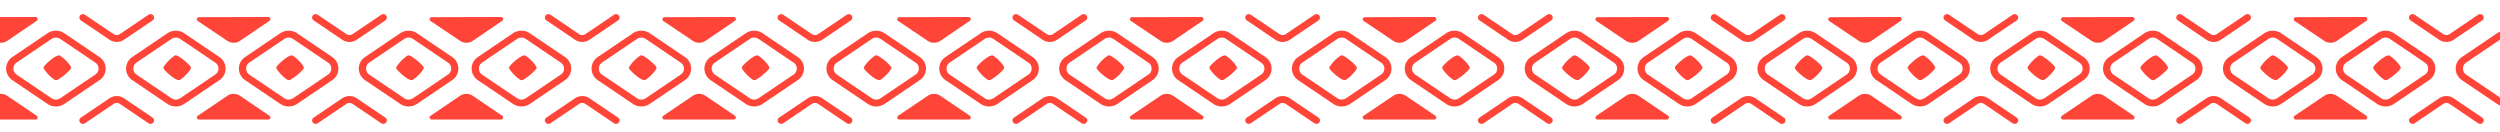 <svg xmlns="http://www.w3.org/2000/svg" xmlns:xlink="http://www.w3.org/1999/xlink" width="1531.75" height="81.089" viewBox="0 0 1531.75 81.089">
  <defs>
    <clipPath id="clip-path">
      <rect id="Rectangle_2543" data-name="Rectangle 2543" width="81.089" height="1531.75" transform="translate(969 2287.027)" fill="#ff4438"/>
    </clipPath>
  </defs>
  <g id="Mask_Group_94" data-name="Mask Group 94" transform="translate(3818.777 -969) rotate(90)" clip-path="url(#clip-path)">
    <path id="Path_20297" data-name="Path 20297" d="M147.892,1526.708a8.6,8.6,0,0,1-7.106-3.832L126.23,1501.34a9.235,9.235,0,0,1,0-10.253l14.559-21.537a8.5,8.5,0,0,1,14.206,0l14.555,21.537a9.243,9.243,0,0,1,0,10.253h0l-14.555,21.536a8.589,8.589,0,0,1-7.1,3.832m0-56.62a4.365,4.365,0,0,0-3.645,1.957l-14.559,21.537a4.749,4.749,0,0,0,0,5.263l14.559,21.537a4.48,4.48,0,0,0,7.284,0l14.559-21.537a4.744,4.744,0,0,0,0-5.263l-14.559-21.537a4.353,4.353,0,0,0-3.639-1.957" transform="translate(863.128 787.464)" fill="#ff4438"/>
    <path id="Path_20298" data-name="Path 20298" d="M119.406,1542.352a2.038,2.038,0,0,1-1.205-.393,2.223,2.223,0,0,1-.52-3.037l11.858-17.548a3.443,3.443,0,0,0,0-3.826L117.681,1500a2.229,2.229,0,0,1,.52-3.041,2.075,2.075,0,0,1,2.938.542L133,1515.054a7.943,7.943,0,0,1,0,8.819l-11.866,17.549a2.1,2.1,0,0,1-1.733.93" transform="translate(860.366 800.428)" fill="#ff4438"/>
    <path id="Path_20299" data-name="Path 20299" d="M168.747,1542.353a2.084,2.084,0,0,1-1.729-.93l-11.866-17.548a7.951,7.951,0,0,1,0-8.82l11.866-17.549a2.063,2.063,0,0,1,2.934-.542,2.234,2.234,0,0,1,.524,3.041l-11.862,17.544a3.433,3.433,0,0,0,.005,3.826l11.857,17.548a2.228,2.228,0,0,1-.524,3.036,2.037,2.037,0,0,1-1.205.394" transform="translate(874.038 800.428)" fill="#ff4438"/>
    <path id="Path_20300" data-name="Path 20300" d="M147.892,1578.439a8.6,8.6,0,0,1-7.106-3.832l-14.556-21.536a9.221,9.221,0,0,1,0-10.249l14.559-21.538a8.506,8.506,0,0,1,14.206,0l14.555,21.538a9.23,9.23,0,0,1,0,10.254L155,1574.607a8.59,8.59,0,0,1-7.1,3.832m0-56.621a4.342,4.342,0,0,0-3.639,1.961l-14.564,21.541a4.731,4.731,0,0,0,0,5.252l14.559,21.542a4.483,4.483,0,0,0,7.284,0l14.559-21.542a4.726,4.726,0,0,0,0-5.252l-14.559-21.541a4.347,4.347,0,0,0-3.639-1.961" transform="translate(863.128 809.205)" fill="#ff4438"/>
    <path id="Path_20301" data-name="Path 20301" d="M135.663,1539.521l.236,1.271c.935,2.6,4.74,6.753,6.48,8.155l1.105.391a23.818,23.818,0,0,0,7.415-7.26l-.136-1.18a31.011,31.011,0,0,0-6.789-8.287l-.794-.256c-1.979.588-6.02,4.518-7.517,7.167" transform="translate(867.241 815.465)" fill="#ff4438"/>
    <path id="Path_20302" data-name="Path 20302" d="M166.246,1591.293l-12.221-18.085a6.944,6.944,0,0,1,0-7.755l12.221-18.083a1.28,1.28,0,0,1,2.338.761v42.4a1.279,1.279,0,0,1-2.338.761" transform="translate(873.673 821.537)" fill="#ff4438"/>
    <path id="Path_20303" data-name="Path 20303" d="M120.9,1547.369l12.273,18.047a6.956,6.956,0,0,1,.025,7.754l-12.172,18.121a1.274,1.274,0,0,1-2.332-.756l-.128-42.4a1.279,1.279,0,0,1,2.334-.768" transform="translate(860.841 821.538)" fill="#ff4438"/>
    <path id="Path_20304" data-name="Path 20304" d="M147.892,1627.113a8.594,8.594,0,0,1-7.1-3.822l-14.559-21.537a9.238,9.238,0,0,1,0-10.254l14.559-21.538a8.5,8.5,0,0,1,14.206,0l14.555,21.538a9.245,9.245,0,0,1,0,10.254h0l-14.555,21.537a8.594,8.594,0,0,1-7.1,3.822m0-56.616a4.34,4.34,0,0,0-3.639,1.963L129.688,1594a4.742,4.742,0,0,0,0,5.259l14.559,21.541a4.49,4.49,0,0,0,7.284,0l14.559-21.541a4.737,4.737,0,0,0,0-5.259l-14.559-21.536a4.345,4.345,0,0,0-3.639-1.963" transform="translate(863.128 829.66)" fill="#ff4438"/>
    <path id="Path_20305" data-name="Path 20305" d="M143.383,1581.034l-.79.254a30.956,30.956,0,0,0-6.794,8.286l-.136,1.179a23.875,23.875,0,0,0,7.42,7.262l1.1-.389c1.745-1.4,5.546-5.556,6.484-8.156l.232-1.27c-1.5-2.652-5.533-6.58-7.516-7.165" transform="translate(867.241 835.922)" fill="#ff4438"/>
    <path id="Path_20306" data-name="Path 20306" d="M119.406,1642.759a2.038,2.038,0,0,1-1.205-.393,2.223,2.223,0,0,1-.52-3.036l11.858-17.549a3.436,3.436,0,0,0,0-3.822l-11.858-17.543a2.229,2.229,0,0,1,.52-3.041,2.075,2.075,0,0,1,2.938.541L133,1615.463a7.932,7.932,0,0,1,0,8.817l-11.862,17.548a2.094,2.094,0,0,1-1.733.93" transform="translate(860.366 842.626)" fill="#ff4438"/>
    <path id="Path_20307" data-name="Path 20307" d="M168.748,1642.76a2.081,2.081,0,0,1-1.729-.93l-11.866-17.549a7.932,7.932,0,0,1,0-8.817l11.866-17.547a2.061,2.061,0,0,1,2.934-.541,2.234,2.234,0,0,1,.524,3.041l-11.862,17.543a3.436,3.436,0,0,0,0,3.822l11.862,17.549a2.227,2.227,0,0,1-.524,3.036,2.038,2.038,0,0,1-1.205.393" transform="translate(874.037 842.625)" fill="#ff4438"/>
    <path id="Path_20308" data-name="Path 20308" d="M147.892,1678.851a8.6,8.6,0,0,1-7.106-3.832l-14.556-21.537a9.228,9.228,0,0,1,0-10.253l14.559-21.537a8.5,8.5,0,0,1,14.206,0l14.559,21.541a9.236,9.236,0,0,1,0,10.248h0L155,1675.02a8.59,8.59,0,0,1-7.1,3.832m0-56.621a4.365,4.365,0,0,0-3.645,1.957l-14.559,21.542a4.74,4.74,0,0,0,0,5.258l14.559,21.536a4.479,4.479,0,0,0,7.284,0l14.559-21.536a4.73,4.73,0,0,0,0-5.255l-14.559-21.545a4.353,4.353,0,0,0-3.639-1.957" transform="translate(863.128 851.4)" fill="#ff4438"/>
    <path id="Path_20309" data-name="Path 20309" d="M135.663,1639.93l.236,1.275c.935,2.6,4.74,6.755,6.48,8.157l1.105.385a23.794,23.794,0,0,0,7.415-7.258l-.136-1.18a30.887,30.887,0,0,0-6.789-8.284l-.794-.26c-1.979.591-6.02,4.518-7.517,7.165" transform="translate(867.241 857.661)" fill="#ff4438"/>
    <path id="Path_20310" data-name="Path 20310" d="M166.246,1691.7l-12.221-18.081a6.944,6.944,0,0,1,0-7.755l12.221-18.081a1.279,1.279,0,0,1,2.338.761v42.394a1.279,1.279,0,0,1-2.338.761" transform="translate(873.673 863.734)" fill="#ff4438"/>
    <path id="Path_20311" data-name="Path 20311" d="M120.9,1647.781l12.273,18.041a6.956,6.956,0,0,1,.025,7.754L121.027,1691.7a1.273,1.273,0,0,1-2.332-.75l-.128-42.4a1.278,1.278,0,0,1,2.334-.77" transform="translate(860.841 863.734)" fill="#ff4438"/>
    <path id="Path_20312" data-name="Path 20312" d="M147.892,1727.525a8.594,8.594,0,0,1-7.1-3.822l-14.559-21.542a9.221,9.221,0,0,1,0-10.248l14.559-21.538a8.5,8.5,0,0,1,14.206,0l14.555,21.538a9.236,9.236,0,0,1,0,10.248L155,1723.7a8.594,8.594,0,0,1-7.1,3.822m0-56.616a4.328,4.328,0,0,0-3.639,1.961l-14.564,21.538a4.726,4.726,0,0,0,0,5.249l14.564,21.545a4.479,4.479,0,0,0,7.279,0l14.559-21.545a4.721,4.721,0,0,0,0-5.249l-14.559-21.538a4.333,4.333,0,0,0-3.639-1.961" transform="translate(863.128 871.856)" fill="#ff4438"/>
    <path id="Path_20313" data-name="Path 20313" d="M143.383,1681.443l-.79.257a30.852,30.852,0,0,0-6.794,8.287l-.136,1.18a23.861,23.861,0,0,0,7.42,7.256l1.1-.384c1.745-1.4,5.546-5.559,6.484-8.156l.232-1.275c-1.5-2.652-5.533-6.576-7.516-7.165" transform="translate(867.241 878.117)" fill="#ff4438"/>
    <path id="Path_20314" data-name="Path 20314" d="M119.406,1743.172a2.039,2.039,0,0,1-1.205-.394,2.224,2.224,0,0,1-.52-3.036l11.858-17.549a3.436,3.436,0,0,0,0-3.822l-11.862-17.549a2.234,2.234,0,0,1,.524-3.041,2.074,2.074,0,0,1,2.938.542l11.866,17.551a7.947,7.947,0,0,1,0,8.817l-11.866,17.543a2.085,2.085,0,0,1-1.733.936" transform="translate(860.366 884.821)" fill="#ff4438"/>
    <path id="Path_20315" data-name="Path 20315" d="M168.747,1743.173a2.073,2.073,0,0,1-1.729-.936l-11.866-17.543a7.939,7.939,0,0,1,0-8.817l11.862-17.551a2.067,2.067,0,0,1,2.938-.543,2.234,2.234,0,0,1,.524,3.041l-11.857,17.549a3.416,3.416,0,0,0,0,3.822l11.857,17.549a2.228,2.228,0,0,1-.524,3.036,2.038,2.038,0,0,1-1.205.393" transform="translate(874.038 884.82)" fill="#ff4438"/>
    <path id="Path_20316" data-name="Path 20316" d="M147.892,1779.265a8.6,8.6,0,0,1-7.106-3.831L126.23,1753.9a9.238,9.238,0,0,1,0-10.254l14.559-21.538a8.5,8.5,0,0,1,14.206,0l14.555,21.538a9.246,9.246,0,0,1,0,10.254h0l-14.555,21.536a8.592,8.592,0,0,1-7.1,3.831m0-56.625a4.342,4.342,0,0,0-3.639,1.961l-14.564,21.538a4.75,4.75,0,0,0,0,5.263l14.559,21.536a4.48,4.48,0,0,0,7.284,0L166.09,1751.4a4.744,4.744,0,0,0,0-5.263L151.531,1724.6a4.347,4.347,0,0,0-3.639-1.961" transform="translate(863.128 893.596)" fill="#ff4438"/>
    <path id="Path_20317" data-name="Path 20317" d="M135.663,1740.341l.236,1.275c.935,2.6,4.74,6.749,6.48,8.151l1.105.391a23.821,23.821,0,0,0,7.415-7.26l-.136-1.18a30.98,30.98,0,0,0-6.789-8.284l-.794-.257c-1.979.591-6.02,4.518-7.517,7.165" transform="translate(867.241 899.857)" fill="#ff4438"/>
    <path id="Path_20318" data-name="Path 20318" d="M166.246,1792.114l-12.221-18.081a6.943,6.943,0,0,1,0-7.754l12.221-18.087a1.28,1.28,0,0,1,2.338.761v42.4a1.279,1.279,0,0,1-2.338.761" transform="translate(873.673 905.93)" fill="#ff4438"/>
    <path id="Path_20319" data-name="Path 20319" d="M120.9,1748.194l12.273,18.041a6.956,6.956,0,0,1,.025,7.754l-12.172,18.121a1.273,1.273,0,0,1-2.332-.75l-.128-42.4a1.277,1.277,0,0,1,2.334-.764" transform="translate(860.841 905.931)" fill="#ff4438"/>
    <path id="Path_20320" data-name="Path 20320" d="M147.892,1827.936a8.588,8.588,0,0,1-7.106-3.832l-14.556-21.537a9.221,9.221,0,0,1,0-10.249l14.559-21.536a8.5,8.5,0,0,1,14.206,0l14.559,21.541a9.229,9.229,0,0,1,0,10.244h0L155,1824.1a8.58,8.58,0,0,1-7.1,3.832m0-56.616a4.351,4.351,0,0,0-3.645,1.957l-14.559,21.542a4.736,4.736,0,0,0,0,5.255l14.559,21.536a4.481,4.481,0,0,0,7.284,0l14.559-21.536a4.726,4.726,0,0,0,0-5.252l-14.559-21.545a4.339,4.339,0,0,0-3.639-1.957" transform="translate(863.128 914.053)" fill="#ff4438"/>
    <path id="Path_20321" data-name="Path 20321" d="M143.383,1781.855l-.79.257a30.9,30.9,0,0,0-6.794,8.283l-.136,1.179a23.875,23.875,0,0,0,7.42,7.262l1.1-.389c1.745-1.4,5.546-5.553,6.484-8.151l.232-1.275c-1.5-2.652-5.533-6.576-7.516-7.165" transform="translate(867.241 920.315)" fill="#ff4438"/>
    <path id="Path_20322" data-name="Path 20322" d="M119.406,1843.585a2.037,2.037,0,0,1-1.205-.394,2.223,2.223,0,0,1-.52-3.036l11.858-17.548a3.443,3.443,0,0,0,0-3.826l-11.858-17.544a2.228,2.228,0,0,1,.52-3.041,2.078,2.078,0,0,1,2.938.537L133,1816.287a7.944,7.944,0,0,1,0,8.82l-11.866,17.543a2.085,2.085,0,0,1-1.733.936" transform="translate(860.366 927.018)" fill="#ff4438"/>
    <path id="Path_20323" data-name="Path 20323" d="M168.747,1843.587a2.074,2.074,0,0,1-1.729-.936l-11.866-17.543a7.951,7.951,0,0,1,0-8.82l11.866-17.554a2.063,2.063,0,0,1,2.934-.537,2.233,2.233,0,0,1,.524,3.041l-11.862,17.544a3.434,3.434,0,0,0,.005,3.826l11.857,17.548a2.228,2.228,0,0,1-.524,3.036,2.037,2.037,0,0,1-1.205.394" transform="translate(874.038 927.017)" fill="#ff4438"/>
    <path id="Path_20324" data-name="Path 20324" d="M147.892,1879.668a8.594,8.594,0,0,1-7.1-3.822L126.231,1854.3a9.221,9.221,0,0,1,0-10.248l14.559-21.538a8.5,8.5,0,0,1,14.206,0l14.555,21.538a9.236,9.236,0,0,1,0,10.248L155,1875.846a8.594,8.594,0,0,1-7.1,3.822m0-56.616a4.342,4.342,0,0,0-3.639,1.961l-14.564,21.538a4.726,4.726,0,0,0,0,5.249l14.564,21.551a4.485,4.485,0,0,0,7.279,0L166.09,1851.8a4.721,4.721,0,0,0,0-5.249l-14.559-21.538a4.347,4.347,0,0,0-3.639-1.961" transform="translate(863.128 935.793)" fill="#ff4438"/>
    <path id="Path_20325" data-name="Path 20325" d="M135.663,1840.753l.236,1.271c.935,2.6,4.74,6.753,6.48,8.156l1.105.389a23.818,23.818,0,0,0,7.415-7.26l-.136-1.18a31.036,31.036,0,0,0-6.789-8.287l-.794-.254c-1.979.585-6.02,4.513-7.517,7.165" transform="translate(867.241 942.055)" fill="#ff4438"/>
    <path id="Path_20326" data-name="Path 20326" d="M166.246,1892.522l-12.221-18.081a6.944,6.944,0,0,1,0-7.755l12.221-18.081a1.279,1.279,0,0,1,2.338.761v42.394a1.278,1.278,0,0,1-2.338.761" transform="translate(873.673 948.127)" fill="#ff4438"/>
    <path id="Path_20327" data-name="Path 20327" d="M120.9,1848.6l12.273,18.047a6.956,6.956,0,0,1,.025,7.754l-12.172,18.121a1.274,1.274,0,0,1-2.332-.755l-.128-42.4a1.278,1.278,0,0,1,2.334-.77" transform="translate(860.841 948.127)" fill="#ff4438"/>
    <path id="Path_20328" data-name="Path 20328" d="M147.892,1928.349a8.589,8.589,0,0,1-7.106-3.832L126.23,1902.98a9.228,9.228,0,0,1,0-10.248l14.559-21.538a8.506,8.506,0,0,1,14.206,0l14.555,21.538a9.236,9.236,0,0,1,0,10.248h0l-14.555,21.537a8.58,8.58,0,0,1-7.1,3.832m0-56.621a4.358,4.358,0,0,0-3.645,1.961l-14.559,21.538a4.74,4.74,0,0,0,0,5.258l14.559,21.536a4.479,4.479,0,0,0,7.284,0l14.559-21.536a4.735,4.735,0,0,0,0-5.258l-14.559-21.538a4.347,4.347,0,0,0-3.639-1.961" transform="translate(863.128 956.25)" fill="#ff4438"/>
    <path id="Path_20329" data-name="Path 20329" d="M143.383,1882.267l-.79.254a30.945,30.945,0,0,0-6.794,8.287l-.136,1.177a23.872,23.872,0,0,0,7.42,7.261l1.1-.389c1.745-1.4,5.546-5.556,6.484-8.156l.232-1.27c-1.5-2.657-5.533-6.58-7.516-7.165" transform="translate(867.241 962.511)" fill="#ff4438"/>
    <path id="Path_20330" data-name="Path 20330" d="M119.406,1944a2.037,2.037,0,0,1-1.205-.394,2.228,2.228,0,0,1-.524-3.036l11.862-17.551a3.439,3.439,0,0,0,0-3.823l-11.858-17.544a2.228,2.228,0,0,1,.52-3.041,2.078,2.078,0,0,1,2.938.537L133,1916.7a7.93,7.93,0,0,1,0,8.816l-11.862,17.547a2.086,2.086,0,0,1-1.733.936" transform="translate(860.366 969.214)" fill="#ff4438"/>
    <path id="Path_20331" data-name="Path 20331" d="M168.747,1944a2.086,2.086,0,0,1-1.733-.936l-11.862-17.547a7.937,7.937,0,0,1,0-8.816l11.866-17.554a2.065,2.065,0,0,1,2.934-.537,2.233,2.233,0,0,1,.524,3.041l-11.862,17.544a3.439,3.439,0,0,0,0,3.823l11.862,17.551a2.228,2.228,0,0,1-.524,3.036,2.037,2.037,0,0,1-1.205.394" transform="translate(874.038 969.213)" fill="#ff4438"/>
    <path id="Path_20332" data-name="Path 20332" d="M147.892,1980.08a8.594,8.594,0,0,1-7.106-3.828l-14.556-21.536a9.221,9.221,0,0,1,0-10.248l14.559-21.538a8.5,8.5,0,0,1,14.206,0l14.555,21.538a9.228,9.228,0,0,1,0,10.253L155,1976.252a8.585,8.585,0,0,1-7.1,3.828m0-56.616a4.327,4.327,0,0,0-3.639,1.961l-14.564,21.538a4.726,4.726,0,0,0,0,5.249l14.559,21.542a4.477,4.477,0,0,0,7.284,0l14.559-21.542a4.721,4.721,0,0,0,0-5.249l-14.559-21.538a4.333,4.333,0,0,0-3.639-1.961" transform="translate(863.128 977.989)" fill="#ff4438"/>
    <path id="Path_20333" data-name="Path 20333" d="M135.663,1941.162l.236,1.275c.935,2.6,4.74,6.755,6.48,8.153l1.105.389a23.782,23.782,0,0,0,7.415-7.257l-.136-1.18a30.887,30.887,0,0,0-6.789-8.284l-.794-.26c-1.979.591-6.02,4.518-7.517,7.165" transform="translate(867.241 984.25)" fill="#ff4438"/>
    <path id="Path_20334" data-name="Path 20334" d="M166.246,1992.934l-12.221-18.081a6.944,6.944,0,0,1,0-7.755l12.221-18.081a1.279,1.279,0,0,1,2.338.761v42.394a1.279,1.279,0,0,1-2.338.761" transform="translate(873.673 990.323)" fill="#ff4438"/>
    <path id="Path_20335" data-name="Path 20335" d="M120.9,1949.014l12.273,18.041a6.956,6.956,0,0,1,.025,7.754l-12.172,18.121a1.273,1.273,0,0,1-2.332-.75l-.128-42.4a1.277,1.277,0,0,1,2.334-.768" transform="translate(860.841 990.322)" fill="#ff4438"/>
    <path id="Path_20336" data-name="Path 20336" d="M147.892,2028.758a8.6,8.6,0,0,1-7.1-3.828l-14.559-21.537a9.228,9.228,0,0,1,0-10.248l14.559-21.542a8.506,8.506,0,0,1,14.206,0l14.555,21.542a9.236,9.236,0,0,1,0,10.248h0l-14.555,21.537a8.6,8.6,0,0,1-7.1,3.828m0-56.621a4.336,4.336,0,0,0-3.639,1.965l-14.564,21.537a4.745,4.745,0,0,0,0,5.26l14.559,21.537a4.49,4.49,0,0,0,7.284,0L166.09,2000.9a4.74,4.74,0,0,0,0-5.26L151.531,1974.1a4.341,4.341,0,0,0-3.639-1.965" transform="translate(863.128 998.446)" fill="#ff4438"/>
    <path id="Path_20337" data-name="Path 20337" d="M143.383,1982.676l-.79.257a30.844,30.844,0,0,0-6.794,8.287l-.136,1.18a23.85,23.85,0,0,0,7.42,7.256l1.1-.389c1.745-1.4,5.546-5.553,6.484-8.151l.232-1.275c-1.5-2.651-5.533-6.576-7.516-7.165" transform="translate(867.241 1004.707)" fill="#ff4438"/>
    <path id="Path_20338" data-name="Path 20338" d="M119.406,2044.4a2.036,2.036,0,0,1-1.205-.393,2.224,2.224,0,0,1-.52-3.037l11.858-17.548a3.436,3.436,0,0,0,0-3.822l-11.858-17.549a2.23,2.23,0,0,1,.52-3.041,2.075,2.075,0,0,1,2.938.542L133,2017.109a7.932,7.932,0,0,1,0,8.817l-11.862,17.543a2.085,2.085,0,0,1-1.733.936" transform="translate(860.366 1011.41)" fill="#ff4438"/>
    <path id="Path_20339" data-name="Path 20339" d="M168.748,2044.4a2.073,2.073,0,0,1-1.729-.936l-11.866-17.543a7.932,7.932,0,0,1,0-8.817l11.866-17.552a2.066,2.066,0,0,1,2.934-.542,2.235,2.235,0,0,1,.524,3.041L158.615,2019.6a3.436,3.436,0,0,0,0,3.822l11.862,17.548a2.229,2.229,0,0,1-.524,3.037,2.036,2.036,0,0,1-1.205.393" transform="translate(874.037 1011.409)" fill="#ff4438"/>
    <path id="Path_20340" data-name="Path 20340" d="M147.892,2080.493a8.588,8.588,0,0,1-7.106-3.832l-14.556-21.536a9.221,9.221,0,0,1,0-10.249l14.559-21.537a8.5,8.5,0,0,1,14.206,0l14.559,21.541a9.229,9.229,0,0,1,0,10.244h0L155,2076.661a8.579,8.579,0,0,1-7.1,3.832m0-56.617a4.351,4.351,0,0,0-3.645,1.957l-14.559,21.542a4.736,4.736,0,0,0,0,5.255l14.559,21.537a4.481,4.481,0,0,0,7.284,0l14.559-21.537a4.726,4.726,0,0,0,0-5.252l-14.559-21.545a4.339,4.339,0,0,0-3.639-1.957" transform="translate(863.128 1020.187)" fill="#ff4438"/>
    <path id="Path_20341" data-name="Path 20341" d="M135.663,2041.574l.236,1.271c.935,2.6,4.74,6.753,6.48,8.155l1.105.391a23.812,23.812,0,0,0,7.415-7.26l-.136-1.18a31.042,31.042,0,0,0-6.789-8.287l-.794-.254c-1.979.585-6.02,4.518-7.517,7.165" transform="translate(867.241 1026.447)" fill="#ff4438"/>
    <path id="Path_20342" data-name="Path 20342" d="M166.246,2093.346l-12.221-18.085a6.937,6.937,0,0,1,0-7.75l12.221-18.086a1.279,1.279,0,0,1,2.338.761v42.4a1.279,1.279,0,0,1-2.338.761" transform="translate(873.673 1032.518)" fill="#ff4438"/>
    <path id="Path_20343" data-name="Path 20343" d="M120.9,2049.426l12.273,18.042a6.956,6.956,0,0,1,.025,7.754l-12.172,18.121a1.273,1.273,0,0,1-2.332-.75l-.128-42.4a1.277,1.277,0,0,1,2.334-.764" transform="translate(860.841 1032.519)" fill="#ff4438"/>
    <path id="Path_20344" data-name="Path 20344" d="M147.892,2129.169a8.6,8.6,0,0,1-7.106-3.832L126.231,2103.8a9.221,9.221,0,0,1,0-10.249l14.559-21.538a8.506,8.506,0,0,1,14.206,0l14.555,21.538a9.228,9.228,0,0,1,0,10.253L155,2125.337a8.59,8.59,0,0,1-7.1,3.832m0-56.621a4.335,4.335,0,0,0-3.639,1.966l-14.564,21.536a4.731,4.731,0,0,0,0,5.252l14.559,21.539a4.48,4.48,0,0,0,7.284,0L166.09,2101.3a4.726,4.726,0,0,0,0-5.252l-14.559-21.536a4.341,4.341,0,0,0-3.639-1.966" transform="translate(863.128 1040.642)" fill="#ff4438"/>
    <path id="Path_20345" data-name="Path 20345" d="M143.383,2083.087l-.79.255a30.948,30.948,0,0,0-6.794,8.286l-.136,1.179a23.871,23.871,0,0,0,7.42,7.261l1.1-.389c1.745-1.4,5.546-5.556,6.484-8.156l.232-1.27c-1.5-2.652-5.533-6.58-7.516-7.166" transform="translate(867.241 1046.904)" fill="#ff4438"/>
    <path id="Path_20346" data-name="Path 20346" d="M119.406,2144.817a2.04,2.04,0,0,1-1.205-.394,2.224,2.224,0,0,1-.52-3.036l11.858-17.551a3.431,3.431,0,0,0,0-3.819l-11.862-17.553a2.235,2.235,0,0,1,.524-3.041,2.077,2.077,0,0,1,2.938.541l11.866,17.554a7.951,7.951,0,0,1,0,8.819l-11.866,17.543a2.088,2.088,0,0,1-1.733.936" transform="translate(860.366 1053.606)" fill="#ff4438"/>
    <path id="Path_20347" data-name="Path 20347" d="M168.747,2144.818a2.076,2.076,0,0,1-1.729-.936l-11.866-17.543a7.943,7.943,0,0,1,0-8.819l11.862-17.554a2.07,2.07,0,0,1,2.938-.541,2.235,2.235,0,0,1,.524,3.041l-11.857,17.553a3.411,3.411,0,0,0,0,3.819l11.857,17.551a2.229,2.229,0,0,1-.524,3.036,2.039,2.039,0,0,1-1.205.394" transform="translate(874.038 1053.605)" fill="#ff4438"/>
    <path id="Path_20348" data-name="Path 20348" d="M147.892,2180.905a8.588,8.588,0,0,1-7.106-3.832l-14.556-21.537a9.228,9.228,0,0,1,0-10.248l14.559-21.537a8.5,8.5,0,0,1,14.206,0l14.555,21.537a9.236,9.236,0,0,1,0,10.248h0l-14.555,21.537a8.579,8.579,0,0,1-7.1,3.832m0-56.625a4.336,4.336,0,0,0-3.639,1.966l-14.564,21.536a4.744,4.744,0,0,0,0,5.26l14.559,21.537a4.481,4.481,0,0,0,7.284,0l14.559-21.537a4.739,4.739,0,0,0,0-5.26l-14.559-21.536a4.341,4.341,0,0,0-3.639-1.966" transform="translate(863.128 1062.382)" fill="#ff4438"/>
    <path id="Path_20349" data-name="Path 20349" d="M135.663,2141.986l.236,1.271c.935,2.6,4.74,6.753,6.48,8.156l1.105.385a23.746,23.746,0,0,0,7.415-7.256l-.136-1.18a30.947,30.947,0,0,0-6.789-8.287l-.794-.257c-1.979.588-6.02,4.517-7.517,7.168" transform="translate(867.241 1068.643)" fill="#ff4438"/>
    <path id="Path_20350" data-name="Path 20350" d="M166.246,2193.754l-12.221-18.081a6.945,6.945,0,0,1,0-7.755l12.221-18.081a1.279,1.279,0,0,1,2.338.76v42.4a1.279,1.279,0,0,1-2.338.761" transform="translate(873.673 1074.716)" fill="#ff4438"/>
    <path id="Path_20351" data-name="Path 20351" d="M120.9,2149.834l12.273,18.047a6.956,6.956,0,0,1,.025,7.754l-12.172,18.121a1.275,1.275,0,0,1-2.332-.756l-.128-42.4a1.278,1.278,0,0,1,2.334-.768" transform="translate(860.841 1074.716)" fill="#ff4438"/>
    <path id="Path_20352" data-name="Path 20352" d="M119.406,2246.143a2.036,2.036,0,0,1-1.205-.393,2.225,2.225,0,0,1-.52-3.037l11.858-17.551a3.431,3.431,0,0,0,0-3.819l-11.862-17.553a2.235,2.235,0,0,1,.524-3.041,2.077,2.077,0,0,1,2.938.542l11.866,17.553a7.945,7.945,0,0,1,0,8.82l-11.862,17.543a2.09,2.09,0,0,1-1.733.936" transform="translate(860.366 1096.187)" fill="#ff4438"/>
    <path id="Path_20353" data-name="Path 20353" d="M168.748,2246.144a2.078,2.078,0,0,1-1.729-.936l-11.866-17.543a7.937,7.937,0,0,1,0-8.82l11.862-17.553a2.07,2.07,0,0,1,2.938-.542,2.235,2.235,0,0,1,.524,3.041l-11.857,17.553a3.421,3.421,0,0,0-.005,3.819l11.862,17.551a2.23,2.23,0,0,1-.524,3.037,2.036,2.036,0,0,1-1.205.393" transform="translate(874.037 1096.186)" fill="#ff4438"/>
    <path id="Path_20354" data-name="Path 20354" d="M147.892,2282.229a8.6,8.6,0,0,1-7.106-3.832L126.23,2256.86a9.229,9.229,0,0,1,0-10.249l14.559-21.538a8.506,8.506,0,0,1,14.206,0l14.555,21.538a9.236,9.236,0,0,1,0,10.249h0L154.995,2278.4a8.59,8.59,0,0,1-7.1,3.832m0-56.621a4.356,4.356,0,0,0-3.645,1.963l-14.559,21.536a4.74,4.74,0,0,0,0,5.258l14.559,21.537a4.48,4.48,0,0,0,7.284,0l14.559-21.537a4.735,4.735,0,0,0,0-5.258l-14.559-21.536a4.345,4.345,0,0,0-3.639-1.963" transform="translate(863.128 1104.964)" fill="#ff4438"/>
    <path id="Path_20355" data-name="Path 20355" d="M135.663,2243.312l.236,1.271c.935,2.6,4.74,6.753,6.48,8.156l1.105.385a23.75,23.75,0,0,0,7.415-7.256l-.136-1.18a30.947,30.947,0,0,0-6.789-8.287l-.794-.257c-1.979.588-6.02,4.516-7.517,7.167" transform="translate(867.241 1111.224)" fill="#ff4438"/>
    <path id="Path_20356" data-name="Path 20356" d="M147.892,2229.581a8.588,8.588,0,0,1-7.106-3.832l-14.556-21.537a9.221,9.221,0,0,1,0-10.249l14.559-21.536a8.5,8.5,0,0,1,14.206,0l14.559,21.541a9.229,9.229,0,0,1,0,10.244h0L155,2225.75a8.58,8.58,0,0,1-7.1,3.832m0-56.617a4.352,4.352,0,0,0-3.645,1.957l-14.559,21.542a4.736,4.736,0,0,0,0,5.255l14.559,21.536a4.48,4.48,0,0,0,7.284,0l14.559-21.536a4.726,4.726,0,0,0,0-5.252l-14.559-21.545a4.34,4.34,0,0,0-3.639-1.957" transform="translate(863.128 1082.84)" fill="#ff4438"/>
    <path id="Path_20357" data-name="Path 20357" d="M143.383,2183.5l-.79.257a30.893,30.893,0,0,0-6.794,8.284l-.136,1.178a23.88,23.88,0,0,0,7.42,7.262l1.1-.39c1.745-1.4,5.546-5.552,6.484-8.151l.232-1.275c-1.5-2.651-5.533-6.574-7.516-7.165" transform="translate(867.241 1089.101)" fill="#ff4438"/>
    <path id="Path_20358" data-name="Path 20358" d="M166.246,2295.079,154.025,2277a6.944,6.944,0,0,1,0-7.755l12.221-18.081a1.279,1.279,0,0,1,2.338.761v42.394a1.279,1.279,0,0,1-2.338.761" transform="translate(873.673 1117.296)" fill="#ff4438"/>
    <path id="Path_20359" data-name="Path 20359" d="M120.9,2251.159l12.273,18.047a6.956,6.956,0,0,1,.025,7.754l-12.172,18.121a1.275,1.275,0,0,1-2.332-.756l-.128-42.4a1.278,1.278,0,0,1,2.334-.768" transform="translate(860.841 1117.296)" fill="#ff4438"/>
    <path id="Path_20360" data-name="Path 20360" d="M147.892,2330.907a8.6,8.6,0,0,1-7.106-3.832l-14.556-21.537a9.228,9.228,0,0,1,0-10.253l14.559-21.534a8.5,8.5,0,0,1,14.206,0l14.555,21.538a9.229,9.229,0,0,1,0,10.249h0L155,2327.075a8.59,8.59,0,0,1-7.1,3.832m0-56.62a4.34,4.34,0,0,0-3.639,1.962l-14.564,21.537a4.74,4.74,0,0,0,0,5.258l14.559,21.536a4.479,4.479,0,0,0,7.284,0l14.559-21.536a4.73,4.73,0,0,0,0-5.255l-14.559-21.54a4.345,4.345,0,0,0-3.639-1.962" transform="translate(863.128 1125.418)" fill="#ff4438"/>
    <path id="Path_20361" data-name="Path 20361" d="M143.383,2284.821l-.79.256a30.941,30.941,0,0,0-6.794,8.287l-.136,1.181a23.812,23.812,0,0,0,7.42,7.256l1.1-.383c1.745-1.4,5.546-5.559,6.484-8.157l.232-1.275c-1.5-2.651-5.533-6.575-7.516-7.165" transform="translate(867.241 1131.679)" fill="#ff4438"/>
    <path id="Path_20362" data-name="Path 20362" d="M119.406,2346.552a2.059,2.059,0,0,1-1.205-.389,2.222,2.222,0,0,1-.52-3.035l11.858-17.554a3.443,3.443,0,0,0,0-3.826L117.681,2304.2a2.229,2.229,0,0,1,.52-3.04,2.074,2.074,0,0,1,2.938.543L133,2319.253a7.945,7.945,0,0,1,0,8.82l-11.866,17.548a2.087,2.087,0,0,1-1.733.93" transform="translate(860.366 1138.384)" fill="#ff4438"/>
    <path id="Path_20363" data-name="Path 20363" d="M168.747,2346.552a2.074,2.074,0,0,1-1.729-.93l-11.866-17.548a7.953,7.953,0,0,1,0-8.82l11.866-17.548a2.063,2.063,0,0,1,2.934-.543,2.234,2.234,0,0,1,.524,3.04l-11.862,17.545a3.433,3.433,0,0,0,.005,3.826l11.857,17.554a2.227,2.227,0,0,1-.524,3.035,2.059,2.059,0,0,1-1.205.389" transform="translate(874.038 1138.383)" fill="#ff4438"/>
    <path id="Path_20364" data-name="Path 20364" d="M147.892,2382.637a8.6,8.6,0,0,1-7.1-3.826l-14.559-21.536a9.238,9.238,0,0,1,0-10.254l14.559-21.538a8.506,8.506,0,0,1,14.206,0l14.555,21.538a9.245,9.245,0,0,1,0,10.254h0l-14.555,21.536a8.6,8.6,0,0,1-7.1,3.826m0-56.621a4.335,4.335,0,0,0-3.639,1.966l-14.564,21.536a4.745,4.745,0,0,0,0,5.26l14.559,21.537a4.49,4.49,0,0,0,7.284,0l14.559-21.537a4.74,4.74,0,0,0,0-5.26l-14.559-21.536a4.34,4.34,0,0,0-3.639-1.966" transform="translate(863.128 1147.16)" fill="#ff4438"/>
    <path id="Path_20365" data-name="Path 20365" d="M135.663,2343.719l.236,1.275c.935,2.6,4.74,6.754,6.48,8.151l1.105.39a23.764,23.764,0,0,0,7.415-7.257l-.136-1.183a30.9,30.9,0,0,0-6.789-8.282l-.794-.26c-1.979.59-6.02,4.518-7.517,7.165" transform="translate(867.241 1153.42)" fill="#ff4438"/>
    <path id="Path_20366" data-name="Path 20366" d="M166.246,2395.492l-12.221-18.081a6.943,6.943,0,0,1,0-7.754l12.221-18.081a1.278,1.278,0,0,1,2.338.761v42.394a1.279,1.279,0,0,1-2.338.761" transform="translate(873.673 1159.492)" fill="#ff4438"/>
    <path id="Path_20367" data-name="Path 20367" d="M120.9,2351.571l12.273,18.041a6.957,6.957,0,0,1,.025,7.755l-12.172,18.121a1.273,1.273,0,0,1-2.332-.75l-.128-42.4a1.277,1.277,0,0,1,2.334-.768" transform="translate(860.841 1159.492)" fill="#ff4438"/>
    <path id="Path_20368" data-name="Path 20368" d="M147.892,2431.318a8.6,8.6,0,0,1-7.106-3.832l-14.556-21.537a9.235,9.235,0,0,1,0-10.252l14.559-21.536a8.5,8.5,0,0,1,14.206,0l14.555,21.536a9.243,9.243,0,0,1,0,10.252h0l-14.555,21.537a8.59,8.59,0,0,1-7.1,3.832m0-56.621a4.365,4.365,0,0,0-3.645,1.957l-14.559,21.537a4.749,4.749,0,0,0,0,5.263l14.559,21.537a4.48,4.48,0,0,0,7.284,0l14.559-21.537a4.744,4.744,0,0,0,0-5.263l-14.559-21.537a4.353,4.353,0,0,0-3.639-1.957" transform="translate(863.128 1167.615)" fill="#ff4438"/>
    <path id="Path_20369" data-name="Path 20369" d="M143.383,2385.233l-.79.257a30.9,30.9,0,0,0-6.794,8.283l-.136,1.185a23.863,23.863,0,0,0,7.42,7.256l1.1-.389c1.745-1.4,5.546-5.554,6.484-8.151l.232-1.276c-1.5-2.651-5.533-6.576-7.516-7.165" transform="translate(867.241 1173.877)" fill="#ff4438"/>
    <path id="Path_20370" data-name="Path 20370" d="M119.406,2446.963a2.036,2.036,0,0,1-1.205-.393,2.223,2.223,0,0,1-.52-3.037l11.858-17.548a3.443,3.443,0,0,0,0-3.826l-11.858-17.544a2.23,2.23,0,0,1,.52-3.041,2.075,2.075,0,0,1,2.938.543L133,2419.665a7.944,7.944,0,0,1,0,8.82l-11.866,17.548a2.094,2.094,0,0,1-1.733.93" transform="translate(860.366 1180.581)" fill="#ff4438"/>
    <path id="Path_20371" data-name="Path 20371" d="M168.747,2446.964a2.081,2.081,0,0,1-1.729-.93l-11.866-17.549a7.952,7.952,0,0,1,0-8.82l11.866-17.548a2.064,2.064,0,0,1,2.934-.543,2.235,2.235,0,0,1,.524,3.041l-11.862,17.544a3.433,3.433,0,0,0,.005,3.826l11.857,17.549a2.228,2.228,0,0,1-.524,3.037,2.036,2.036,0,0,1-1.205.393" transform="translate(874.038 1180.579)" fill="#ff4438"/>
    <path id="Path_20372" data-name="Path 20372" d="M147.892,2483.049a8.6,8.6,0,0,1-7.106-3.832l-14.556-21.536a9.221,9.221,0,0,1,0-10.249l14.559-21.538a8.506,8.506,0,0,1,14.206,0l14.555,21.538a9.231,9.231,0,0,1,0,10.255L155,2479.217a8.589,8.589,0,0,1-7.1,3.832m0-56.621a4.343,4.343,0,0,0-3.639,1.961l-14.564,21.541a4.731,4.731,0,0,0,0,5.252l14.559,21.542a4.483,4.483,0,0,0,7.284,0l14.559-21.542a4.726,4.726,0,0,0,0-5.252l-14.559-21.541a4.348,4.348,0,0,0-3.639-1.961" transform="translate(863.128 1189.356)" fill="#ff4438"/>
    <path id="Path_20373" data-name="Path 20373" d="M135.663,2444.131l.236,1.271c.935,2.6,4.74,6.753,6.48,8.156l1.105.389a23.8,23.8,0,0,0,7.415-7.26l-.136-1.18a31.043,31.043,0,0,0-6.789-8.288l-.794-.254c-1.979.585-6.02,4.518-7.517,7.165" transform="translate(867.241 1195.617)" fill="#ff4438"/>
    <path id="Path_20374" data-name="Path 20374" d="M166.246,2495.9l-12.221-18.085a6.943,6.943,0,0,1,0-7.754l12.221-18.082a1.28,1.28,0,0,1,2.338.761v42.4a1.279,1.279,0,0,1-2.338.761" transform="translate(873.673 1201.688)" fill="#ff4438"/>
    <path id="Path_20375" data-name="Path 20375" d="M120.9,2451.98l12.273,18.047a6.956,6.956,0,0,1,.025,7.755L121.027,2495.9a1.274,1.274,0,0,1-2.332-.756l-.128-42.4a1.279,1.279,0,0,1,2.334-.768" transform="translate(860.841 1201.69)" fill="#ff4438"/>
    <path id="Path_20376" data-name="Path 20376" d="M147.892,2531.724a8.6,8.6,0,0,1-7.1-3.822l-14.559-21.536a9.238,9.238,0,0,1,0-10.254l14.559-21.538a8.5,8.5,0,0,1,14.206,0l14.555,21.538a9.245,9.245,0,0,1,0,10.254h0L154.995,2527.9a8.6,8.6,0,0,1-7.1,3.822m0-56.616a4.34,4.34,0,0,0-3.639,1.963l-14.564,21.536a4.742,4.742,0,0,0,0,5.259l14.559,21.541a4.49,4.49,0,0,0,7.284,0l14.559-21.541a4.737,4.737,0,0,0,0-5.259l-14.559-21.536a4.345,4.345,0,0,0-3.639-1.963" transform="translate(863.128 1209.811)" fill="#ff4438"/>
    <path id="Path_20377" data-name="Path 20377" d="M143.383,2485.645l-.79.254a30.962,30.962,0,0,0-6.794,8.285l-.136,1.179a23.869,23.869,0,0,0,7.42,7.261l1.1-.389c1.745-1.4,5.546-5.556,6.484-8.156l.232-1.27c-1.5-2.651-5.533-6.58-7.516-7.165" transform="translate(867.241 1216.073)" fill="#ff4438"/>
    <path id="Path_20378" data-name="Path 20378" d="M119.406,2547.369a2.036,2.036,0,0,1-1.205-.393,2.223,2.223,0,0,1-.52-3.037l11.858-17.549a3.436,3.436,0,0,0,0-3.822l-11.858-17.543a2.228,2.228,0,0,1,.52-3.041,2.075,2.075,0,0,1,2.938.541L133,2520.074a7.932,7.932,0,0,1,0,8.817l-11.862,17.548a2.093,2.093,0,0,1-1.733.93" transform="translate(860.366 1222.777)" fill="#ff4438"/>
    <path id="Path_20379" data-name="Path 20379" d="M168.748,2547.371a2.08,2.08,0,0,1-1.729-.93l-11.866-17.548a7.932,7.932,0,0,1,0-8.817l11.866-17.547a2.061,2.061,0,0,1,2.934-.541,2.233,2.233,0,0,1,.524,3.041l-11.862,17.543a3.436,3.436,0,0,0,0,3.822l11.862,17.549a2.228,2.228,0,0,1-.524,3.037,2.036,2.036,0,0,1-1.205.393" transform="translate(874.037 1222.776)" fill="#ff4438"/>
    <path id="Path_20380" data-name="Path 20380" d="M147.892,2583.462a8.6,8.6,0,0,1-7.106-3.832l-14.556-21.536a9.228,9.228,0,0,1,0-10.253l14.559-21.536a8.5,8.5,0,0,1,14.206,0l14.559,21.541a9.236,9.236,0,0,1,0,10.249h0L155,2579.63a8.59,8.59,0,0,1-7.1,3.832m0-56.621a4.364,4.364,0,0,0-3.645,1.957l-14.559,21.542a4.74,4.74,0,0,0,0,5.258l14.559,21.537a4.48,4.48,0,0,0,7.284,0L166.09,2555.6a4.73,4.73,0,0,0,0-5.255L151.532,2528.8a4.352,4.352,0,0,0-3.639-1.957" transform="translate(863.128 1231.552)" fill="#ff4438"/>
    <path id="Path_20381" data-name="Path 20381" d="M135.663,2544.54l.236,1.276c.935,2.6,4.74,6.754,6.48,8.156l1.105.385a23.767,23.767,0,0,0,7.415-7.258l-.136-1.178a30.853,30.853,0,0,0-6.789-8.286l-.794-.26c-1.979.591-6.02,4.518-7.517,7.165" transform="translate(867.241 1237.813)" fill="#ff4438"/>
    <path id="Path_20382" data-name="Path 20382" d="M166.246,2596.312l-12.221-18.081a6.944,6.944,0,0,1,0-7.755l12.221-18.081a1.279,1.279,0,0,1,2.338.76v42.4a1.279,1.279,0,0,1-2.338.761" transform="translate(873.673 1243.885)" fill="#ff4438"/>
    <path id="Path_20383" data-name="Path 20383" d="M120.9,2552.392l12.273,18.041a6.956,6.956,0,0,1,.025,7.754l-12.172,18.121a1.273,1.273,0,0,1-2.332-.75l-.128-42.4a1.278,1.278,0,0,1,2.334-.768" transform="translate(860.841 1243.885)" fill="#ff4438"/>
  </g>
</svg>
